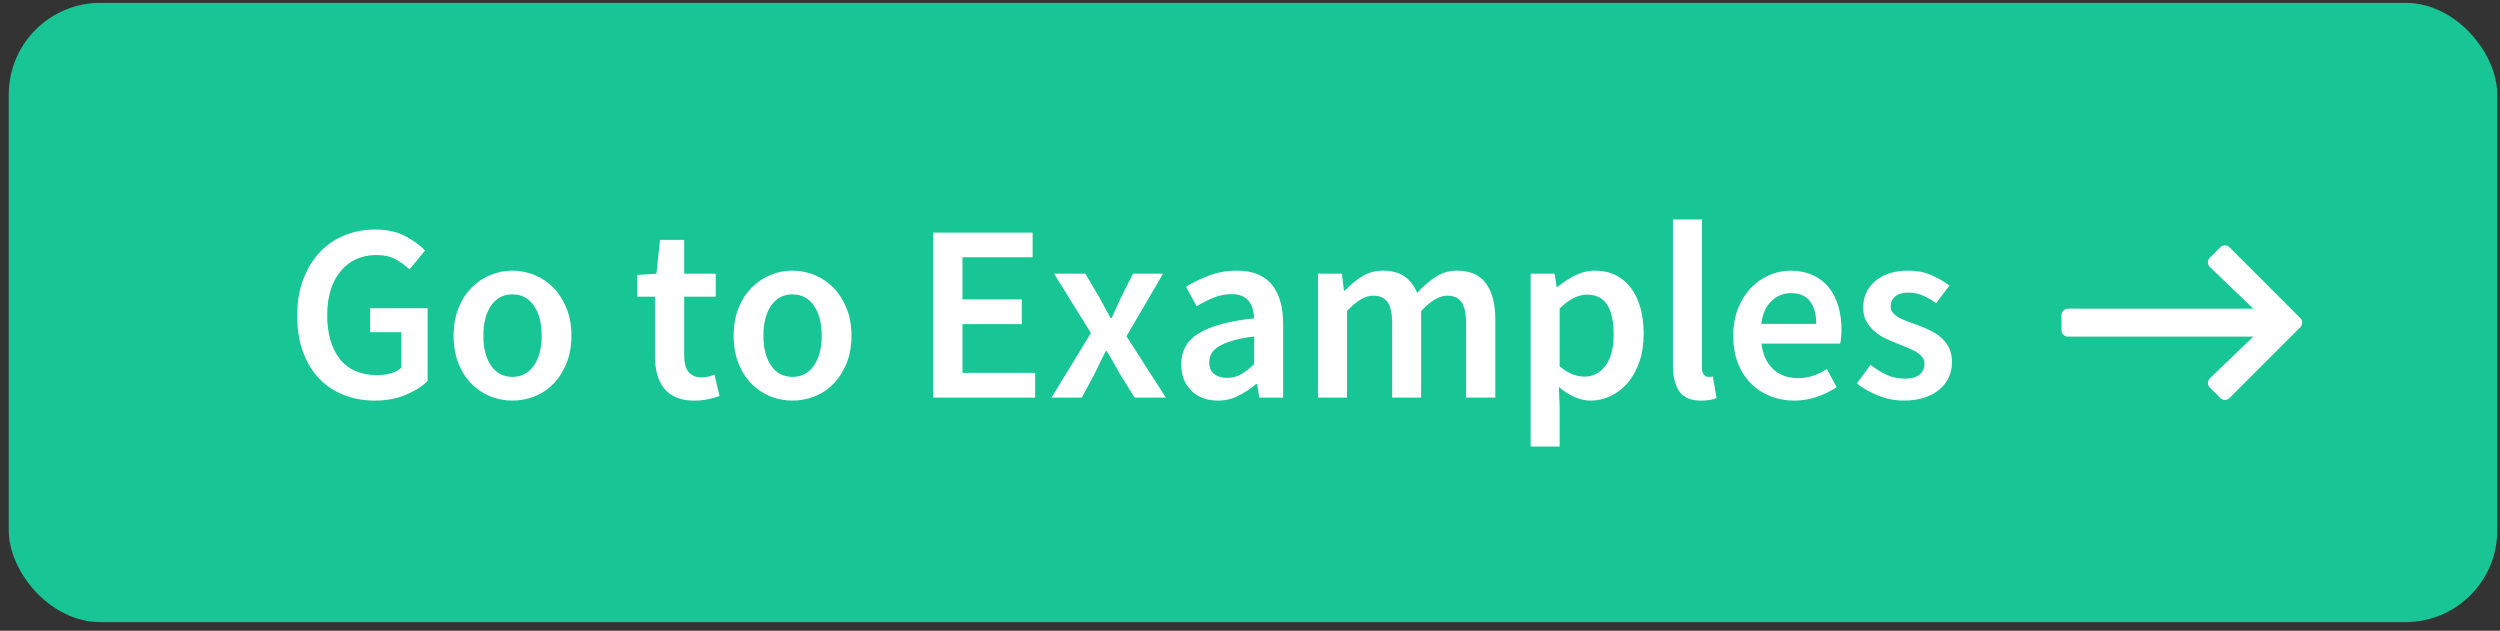 <?xml version="1.0" encoding="UTF-8"?>
<svg width="218px" height="55px" viewBox="0 0 218 55" version="1.1" xmlns="http://www.w3.org/2000/svg" xmlns:xlink="http://www.w3.org/1999/xlink">
    <rect x="0" y="0" width="218" height="55" fill="#333333" stroke="none"/>
    <!-- Generator: Sketch 52.6 (67491) - http://www.bohemiancoding.com/sketch -->
    <title>button-examples</title>
    <desc>Created with Sketch.</desc>
    <g id="Page-1" stroke="none" stroke-width="1" fill="none" fill-rule="evenodd">
        <g id="assets-copy" transform="translate(-654, -873)">
            <g id="button-examples" transform="translate(653.836, 872.668)">
                <rect id="Rectangle" fill="#18C595" fill-rule="nonzero" x="0.926" y="0.58" width="217" height="54" rx="8"></rect>
                <path d="M32.854,35.264 C31.886,35.264 30.988,35.103 30.159,34.78 C29.33,34.457 28.612,33.981 28.003,33.35 C27.394,32.719 26.921,31.942 26.584,31.018 C26.247,30.094 26.078,29.038 26.078,27.85 C26.078,26.677 26.254,25.624 26.606,24.693 C26.958,23.762 27.438,22.973 28.047,22.328 C28.656,21.683 29.374,21.191 30.203,20.854 C31.032,20.517 31.923,20.348 32.876,20.348 C33.903,20.348 34.772,20.535 35.483,20.909 C36.194,21.283 36.777,21.705 37.232,22.174 L35.868,23.824 C35.501,23.472 35.094,23.175 34.647,22.933 C34.2,22.691 33.639,22.57 32.964,22.57 C32.319,22.57 31.736,22.691 31.215,22.933 C30.694,23.175 30.247,23.52 29.873,23.967 C29.499,24.414 29.209,24.961 29.004,25.606 C28.799,26.251 28.696,26.977 28.696,27.784 C28.696,29.427 29.066,30.714 29.807,31.645 C30.548,32.576 31.644,33.042 33.096,33.042 C33.507,33.042 33.895,32.987 34.262,32.877 C34.629,32.767 34.929,32.609 35.164,32.404 L35.164,29.302 L32.436,29.302 L32.436,27.212 L37.452,27.212 L37.452,33.548 C36.968,34.032 36.326,34.439 35.527,34.769 C34.728,35.099 33.837,35.264 32.854,35.264 Z M44.844,35.264 C44.169,35.264 43.524,35.139 42.908,34.89 C42.292,34.641 41.746,34.274 41.269,33.79 C40.792,33.306 40.415,32.712 40.136,32.008 C39.857,31.304 39.718,30.505 39.718,29.61 C39.718,28.715 39.857,27.916 40.136,27.212 C40.415,26.508 40.792,25.914 41.269,25.43 C41.746,24.946 42.292,24.576 42.908,24.319 C43.524,24.062 44.169,23.934 44.844,23.934 C45.519,23.934 46.168,24.062 46.791,24.319 C47.414,24.576 47.961,24.946 48.43,25.43 C48.899,25.914 49.277,26.508 49.563,27.212 C49.849,27.916 49.992,28.715 49.992,29.61 C49.992,30.505 49.849,31.304 49.563,32.008 C49.277,32.712 48.899,33.306 48.43,33.79 C47.961,34.274 47.414,34.641 46.791,34.89 C46.168,35.139 45.519,35.264 44.844,35.264 Z M44.844,33.196 C45.636,33.196 46.259,32.87 46.714,32.217 C47.169,31.564 47.396,30.695 47.396,29.61 C47.396,28.51 47.169,27.634 46.714,26.981 C46.259,26.328 45.636,26.002 44.844,26.002 C44.052,26.002 43.432,26.328 42.985,26.981 C42.538,27.634 42.314,28.51 42.314,29.61 C42.314,30.695 42.538,31.564 42.985,32.217 C43.432,32.87 44.052,33.196 44.844,33.196 Z M60.706,35.264 C60.075,35.264 59.544,35.169 59.111,34.978 C58.678,34.787 58.326,34.52 58.055,34.175 C57.784,33.83 57.586,33.42 57.461,32.943 C57.336,32.466 57.274,31.935 57.274,31.348 L57.274,26.2 L55.734,26.2 L55.734,24.308 L57.406,24.198 L57.714,21.25 L59.826,21.25 L59.826,24.198 L62.576,24.198 L62.576,26.2 L59.826,26.2 L59.826,31.348 C59.826,32.609 60.332,33.24 61.344,33.24 C61.535,33.24 61.729,33.218 61.927,33.174 C62.125,33.13 62.305,33.071 62.466,32.998 L62.906,34.868 C62.613,34.971 62.279,35.062 61.905,35.143 C61.531,35.224 61.131,35.264 60.706,35.264 Z M69.264,35.264 C68.589,35.264 67.944,35.139 67.328,34.89 C66.712,34.641 66.166,34.274 65.689,33.79 C65.212,33.306 64.835,32.712 64.556,32.008 C64.277,31.304 64.138,30.505 64.138,29.61 C64.138,28.715 64.277,27.916 64.556,27.212 C64.835,26.508 65.212,25.914 65.689,25.43 C66.166,24.946 66.712,24.576 67.328,24.319 C67.944,24.062 68.589,23.934 69.264,23.934 C69.939,23.934 70.588,24.062 71.211,24.319 C71.834,24.576 72.381,24.946 72.85,25.43 C73.319,25.914 73.697,26.508 73.983,27.212 C74.269,27.916 74.412,28.715 74.412,29.61 C74.412,30.505 74.269,31.304 73.983,32.008 C73.697,32.712 73.319,33.306 72.85,33.79 C72.381,34.274 71.834,34.641 71.211,34.89 C70.588,35.139 69.939,35.264 69.264,35.264 Z M69.264,33.196 C70.056,33.196 70.679,32.87 71.134,32.217 C71.589,31.564 71.816,30.695 71.816,29.61 C71.816,28.51 71.589,27.634 71.134,26.981 C70.679,26.328 70.056,26.002 69.264,26.002 C68.472,26.002 67.852,26.328 67.405,26.981 C66.958,27.634 66.734,28.51 66.734,29.61 C66.734,30.695 66.958,31.564 67.405,32.217 C67.852,32.87 68.472,33.196 69.264,33.196 Z M81.54,35 L81.54,20.612 L90.208,20.612 L90.208,22.768 L84.092,22.768 L84.092,26.442 L89.262,26.442 L89.262,28.598 L84.092,28.598 L84.092,32.844 L90.428,32.844 L90.428,35 L81.54,35 Z M91.858,35 L95.29,29.368 L92.078,24.198 L94.806,24.198 L96.016,26.244 C96.177,26.537 96.342,26.842 96.511,27.157 C96.68,27.472 96.845,27.777 97.006,28.07 L97.094,28.07 C97.226,27.777 97.365,27.472 97.512,27.157 C97.659,26.842 97.798,26.537 97.93,26.244 L98.964,24.198 L101.582,24.198 L98.392,29.654 L101.824,35 L99.096,35 L97.776,32.866 C97.6,32.543 97.42,32.221 97.237,31.898 C97.054,31.575 96.867,31.26 96.676,30.952 L96.588,30.952 C96.427,31.26 96.269,31.572 96.115,31.887 C95.961,32.202 95.803,32.529 95.642,32.866 L94.498,35 L91.858,35 Z M106.356,35.264 C105.403,35.264 104.633,34.974 104.046,34.395 C103.459,33.816 103.166,33.049 103.166,32.096 C103.166,31.524 103.287,31.014 103.529,30.567 C103.771,30.12 104.152,29.735 104.673,29.412 C105.194,29.089 105.854,28.818 106.653,28.598 C107.452,28.378 108.409,28.209 109.524,28.092 C109.509,27.813 109.469,27.546 109.403,27.289 C109.337,27.032 109.227,26.805 109.073,26.607 C108.919,26.409 108.717,26.255 108.468,26.145 C108.219,26.035 107.911,25.98 107.544,25.98 C107.016,25.98 106.499,26.083 105.993,26.288 C105.487,26.493 104.992,26.743 104.508,27.036 L103.584,25.342 C104.185,24.961 104.86,24.631 105.608,24.352 C106.356,24.073 107.163,23.934 108.028,23.934 C109.377,23.934 110.386,24.334 111.053,25.133 C111.72,25.932 112.054,27.087 112.054,28.598 L112.054,35 L109.964,35 L109.788,33.812 L109.7,33.812 C109.216,34.223 108.699,34.567 108.149,34.846 C107.599,35.125 107.001,35.264 106.356,35.264 Z M107.17,33.284 C107.61,33.284 108.01,33.181 108.369,32.976 C108.728,32.771 109.113,32.477 109.524,32.096 L109.524,29.676 C108.791,29.764 108.175,29.881 107.676,30.028 C107.177,30.175 106.774,30.34 106.466,30.523 C106.158,30.706 105.938,30.915 105.806,31.15 C105.674,31.385 105.608,31.634 105.608,31.898 C105.608,32.382 105.755,32.734 106.048,32.954 C106.341,33.174 106.715,33.284 107.17,33.284 Z M115.09,35 L115.09,24.198 L117.18,24.198 L117.356,25.672 L117.444,25.672 C117.899,25.188 118.394,24.777 118.929,24.44 C119.464,24.103 120.069,23.934 120.744,23.934 C121.536,23.934 122.17,24.103 122.647,24.44 C123.124,24.777 123.487,25.254 123.736,25.87 C124.249,25.313 124.785,24.851 125.342,24.484 C125.899,24.117 126.523,23.934 127.212,23.934 C128.356,23.934 129.199,24.304 129.742,25.045 C130.285,25.786 130.556,26.845 130.556,28.224 L130.556,35 L128.004,35 L128.004,28.554 C128.004,27.659 127.868,27.029 127.597,26.662 C127.326,26.295 126.911,26.112 126.354,26.112 C125.679,26.112 124.924,26.559 124.088,27.454 L124.088,35 L121.558,35 L121.558,28.554 C121.558,27.659 121.422,27.029 121.151,26.662 C120.88,26.295 120.458,26.112 119.886,26.112 C119.211,26.112 118.456,26.559 117.62,27.454 L117.62,35 L115.09,35 Z M133.636,39.268 L133.636,24.198 L135.726,24.198 L135.902,25.342 L135.99,25.342 C136.445,24.961 136.951,24.631 137.508,24.352 C138.065,24.073 138.645,23.934 139.246,23.934 C139.921,23.934 140.518,24.062 141.039,24.319 C141.56,24.576 142.003,24.946 142.37,25.43 C142.737,25.914 143.015,26.493 143.206,27.168 C143.397,27.843 143.492,28.598 143.492,29.434 C143.492,30.358 143.364,31.183 143.107,31.909 C142.85,32.635 142.509,33.244 142.084,33.735 C141.659,34.226 141.167,34.604 140.61,34.868 C140.053,35.132 139.473,35.264 138.872,35.264 C138.403,35.264 137.933,35.161 137.464,34.956 C136.995,34.751 136.54,34.457 136.1,34.076 L136.166,35.88 L136.166,39.268 L133.636,39.268 Z M138.344,33.174 C139.063,33.174 139.664,32.862 140.148,32.239 C140.632,31.616 140.874,30.688 140.874,29.456 C140.874,28.371 140.691,27.527 140.324,26.926 C139.957,26.325 139.363,26.024 138.542,26.024 C137.779,26.024 136.987,26.427 136.166,27.234 L136.166,32.272 C136.562,32.609 136.943,32.844 137.31,32.976 C137.677,33.108 138.021,33.174 138.344,33.174 Z M148.508,35.264 C147.599,35.264 146.961,34.993 146.594,34.45 C146.227,33.907 146.044,33.167 146.044,32.228 L146.044,19.468 L148.574,19.468 L148.574,32.36 C148.574,32.668 148.633,32.884 148.75,33.009 C148.867,33.134 148.992,33.196 149.124,33.196 L149.289,33.196 C149.34,33.196 149.417,33.181 149.52,33.152 L149.85,35.044 C149.513,35.191 149.065,35.264 148.508,35.264 Z M156.626,35.264 C155.878,35.264 155.181,35.136 154.536,34.879 C153.891,34.622 153.326,34.252 152.842,33.768 C152.358,33.284 151.98,32.694 151.709,31.997 C151.438,31.3 151.302,30.505 151.302,29.61 C151.302,28.73 151.441,27.938 151.72,27.234 C151.999,26.53 152.369,25.936 152.831,25.452 C153.293,24.968 153.825,24.594 154.426,24.33 C155.027,24.066 155.643,23.934 156.274,23.934 C157.007,23.934 157.653,24.059 158.21,24.308 C158.767,24.557 159.233,24.909 159.607,25.364 C159.981,25.819 160.263,26.361 160.454,26.992 C160.645,27.623 160.74,28.312 160.74,29.06 C160.74,29.309 160.729,29.544 160.707,29.764 C160.685,29.984 160.659,30.16 160.63,30.292 L153.766,30.292 C153.883,31.26 154.224,32.004 154.789,32.525 C155.354,33.046 156.076,33.306 156.956,33.306 C157.425,33.306 157.862,33.236 158.265,33.097 C158.668,32.958 159.068,32.763 159.464,32.514 L160.322,34.098 C159.809,34.435 159.237,34.714 158.606,34.934 C157.975,35.154 157.315,35.264 156.626,35.264 Z M153.744,28.576 L158.54,28.576 C158.54,27.74 158.36,27.084 158.001,26.607 C157.642,26.13 157.088,25.892 156.34,25.892 C155.695,25.892 155.13,26.119 154.646,26.574 C154.162,27.029 153.861,27.696 153.744,28.576 Z M166.174,35.264 C165.426,35.264 164.689,35.121 163.963,34.835 C163.237,34.549 162.61,34.193 162.082,33.768 L163.27,32.14 C163.754,32.521 164.234,32.818 164.711,33.031 C165.188,33.244 165.705,33.35 166.262,33.35 C166.849,33.35 167.281,33.229 167.56,32.987 C167.839,32.745 167.978,32.433 167.978,32.052 C167.978,31.832 167.912,31.638 167.78,31.469 C167.648,31.3 167.472,31.15 167.252,31.018 C167.032,30.886 166.783,30.765 166.504,30.655 C166.225,30.545 165.947,30.431 165.668,30.314 C165.316,30.182 164.957,30.028 164.59,29.852 C164.223,29.676 163.897,29.463 163.611,29.214 C163.325,28.965 163.09,28.675 162.907,28.345 C162.724,28.015 162.632,27.623 162.632,27.168 C162.632,26.215 162.984,25.437 163.688,24.836 C164.392,24.235 165.353,23.934 166.57,23.934 C167.318,23.934 167.993,24.066 168.594,24.33 C169.195,24.594 169.716,24.895 170.156,25.232 L168.99,26.772 C168.609,26.493 168.224,26.27 167.835,26.101 C167.446,25.932 167.039,25.848 166.614,25.848 C166.071,25.848 165.672,25.962 165.415,26.189 C165.158,26.416 165.03,26.699 165.03,27.036 C165.03,27.256 165.092,27.443 165.217,27.597 C165.342,27.751 165.507,27.887 165.712,28.004 C165.917,28.121 166.156,28.231 166.427,28.334 C166.698,28.437 166.981,28.539 167.274,28.642 C167.641,28.774 168.007,28.924 168.374,29.093 C168.741,29.262 169.074,29.471 169.375,29.72 C169.676,29.969 169.918,30.274 170.101,30.633 C170.284,30.992 170.376,31.421 170.376,31.92 C170.376,32.389 170.284,32.826 170.101,33.229 C169.918,33.632 169.65,33.984 169.298,34.285 C168.946,34.586 168.506,34.824 167.978,35 C167.45,35.176 166.849,35.264 166.174,35.264 Z" id="Go-to-Examples" fill="#FFFFFF"></path>
                <path d="M193.778,21.892 C193.998,21.672 194.354,21.672 194.574,21.892 L200.752,28.07 C200.972,28.289 200.972,28.645 200.752,28.865 L194.574,35.043 C194.354,35.263 193.998,35.263 193.778,35.043 L192.858,34.123 C192.635,33.9 192.639,33.538 192.866,33.32 L196.65,29.686 L180.489,29.686 C180.178,29.686 179.926,29.434 179.926,29.124 L179.926,27.811 C179.926,27.501 180.178,27.249 180.489,27.249 L196.65,27.249 L192.866,23.615 C192.639,23.397 192.635,23.034 192.858,22.812 L193.778,21.892 Z" id="long-arrow-right" fill="#FFFFFF"></path>
            </g>
        </g>
    </g>
</svg>